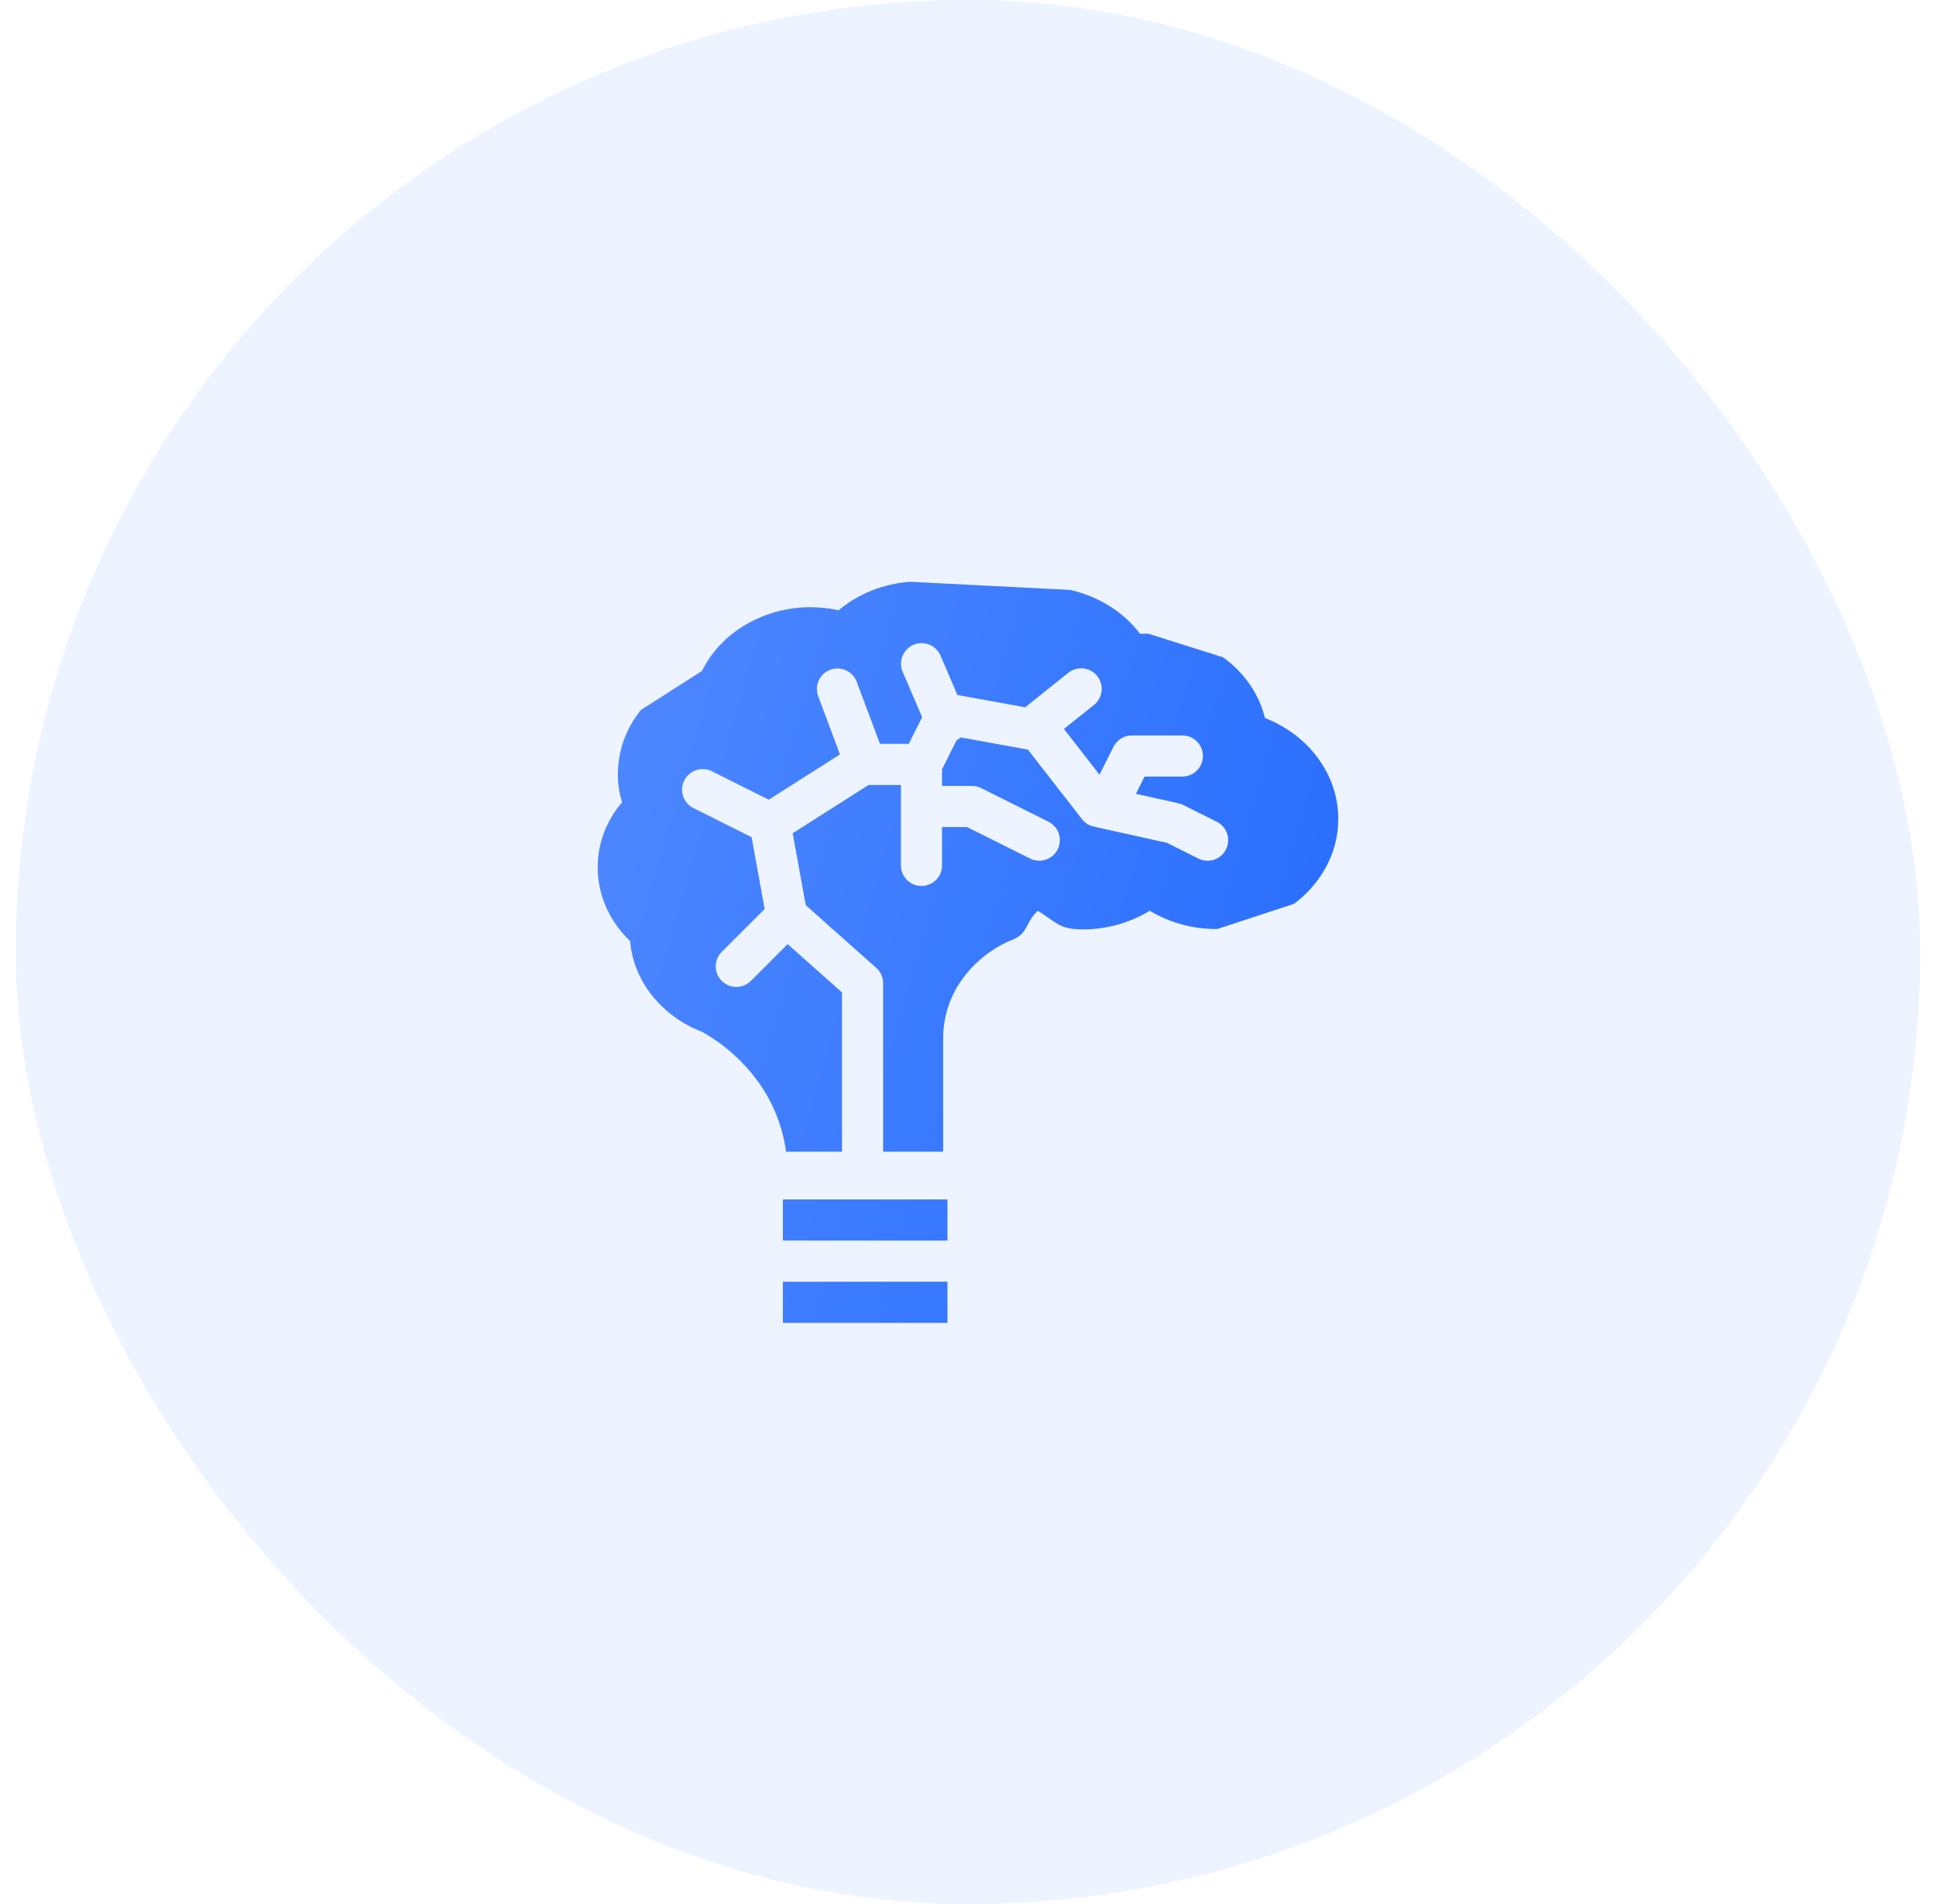 <svg width="61" height="60" viewBox="0 0 61 60" fill="none" xmlns="http://www.w3.org/2000/svg">
<rect x="0.5" width="60" height="60" rx="30" fill="#246BFD" fill-opacity="0.08"/>
<path fill-rule="evenodd" clip-rule="evenodd" d="M34.12 29.287C34.862 29.289 35.591 29.086 36.226 28.7C36.87 29.085 37.608 29.284 38.358 29.274L40.77 28.482C41.448 27.977 41.915 27.275 42.09 26.497C42.265 25.715 42.137 24.895 41.732 24.204C41.326 23.499 40.663 22.942 39.856 22.625C39.671 21.872 39.207 21.197 38.539 20.714L36.187 19.971H35.921C35.398 19.282 34.612 18.79 33.713 18.589L28.668 18.333C27.83 18.396 27.039 18.712 26.424 19.23C26.132 19.168 25.834 19.135 25.536 19.134C24.82 19.133 24.117 19.322 23.498 19.682C22.892 20.039 22.412 20.546 22.119 21.143L20.201 22.368C19.73 22.934 19.472 23.647 19.469 24.383C19.464 24.687 19.509 24.989 19.601 25.28C19.099 25.869 18.828 26.593 18.833 27.337C18.832 28.199 19.197 29.029 19.853 29.657C19.906 30.274 20.145 30.867 20.544 31.37C20.958 31.885 21.501 32.28 22.118 32.514C22.831 32.913 23.446 33.466 23.918 34.132C24.371 34.773 24.663 35.515 24.767 36.293H26.53V31.274L24.817 29.752L23.659 30.911C23.537 31.032 23.372 31.101 23.2 31.101C23.028 31.101 22.863 31.032 22.742 30.911C22.62 30.789 22.552 30.624 22.552 30.452C22.552 30.28 22.621 30.115 22.742 29.994L24.093 28.644L23.681 26.38L21.85 25.464C21.696 25.387 21.579 25.252 21.525 25.089C21.47 24.926 21.483 24.748 21.56 24.594C21.637 24.44 21.772 24.323 21.935 24.269C22.098 24.215 22.276 24.227 22.43 24.304L24.223 25.201L26.466 23.773L25.776 21.93C25.719 21.77 25.727 21.594 25.799 21.44C25.87 21.286 26 21.166 26.159 21.107C26.318 21.047 26.494 21.052 26.649 21.121C26.804 21.189 26.926 21.317 26.989 21.474L27.727 23.441H28.633L29.055 22.599L28.438 21.162C28.373 21.004 28.373 20.828 28.438 20.67C28.502 20.512 28.626 20.386 28.782 20.319C28.939 20.252 29.115 20.249 29.274 20.311C29.433 20.373 29.56 20.495 29.63 20.651L30.165 21.9L32.304 22.289C32.316 22.278 32.328 22.267 32.341 22.257L33.667 21.196C33.801 21.092 33.972 21.044 34.141 21.064C34.31 21.084 34.465 21.17 34.571 21.303C34.678 21.436 34.727 21.605 34.71 21.774C34.692 21.944 34.609 22.1 34.477 22.208L33.523 22.971L34.644 24.412L35.083 23.534C35.137 23.426 35.22 23.335 35.322 23.272C35.425 23.209 35.542 23.175 35.663 23.175H37.254C37.426 23.175 37.591 23.243 37.712 23.365C37.834 23.486 37.902 23.651 37.902 23.823C37.902 23.995 37.834 24.16 37.712 24.282C37.591 24.403 37.426 24.471 37.254 24.471H36.063L35.792 25.015L37.13 25.312C37.181 25.324 37.231 25.342 37.279 25.365L38.339 25.895C38.415 25.933 38.483 25.986 38.539 26.05C38.595 26.115 38.637 26.189 38.664 26.27C38.691 26.351 38.702 26.436 38.696 26.521C38.69 26.606 38.667 26.689 38.629 26.765C38.591 26.841 38.539 26.909 38.474 26.965C38.41 27.021 38.335 27.064 38.255 27.091C38.092 27.145 37.913 27.133 37.76 27.056L36.77 26.56L34.462 26.048C34.315 26.015 34.183 25.932 34.091 25.812L32.386 23.622L30.271 23.237C30.231 23.275 30.185 23.308 30.137 23.334L29.682 24.242V24.766H30.625C30.725 24.766 30.825 24.789 30.915 24.834L33.036 25.895C33.112 25.933 33.18 25.986 33.236 26.05C33.292 26.115 33.334 26.19 33.361 26.27C33.388 26.351 33.399 26.436 33.393 26.521C33.387 26.606 33.364 26.689 33.326 26.765C33.288 26.841 33.235 26.909 33.171 26.965C33.107 27.021 33.032 27.063 32.951 27.09C32.87 27.117 32.785 27.128 32.7 27.122C32.615 27.116 32.532 27.093 32.456 27.055L30.472 26.063H29.682V27.271C29.682 27.443 29.614 27.608 29.492 27.729C29.371 27.851 29.206 27.919 29.034 27.919C28.862 27.919 28.697 27.851 28.576 27.729C28.454 27.608 28.386 27.443 28.386 27.271V24.737H27.367L24.976 26.258L25.389 28.526L27.609 30.499C27.677 30.559 27.732 30.634 27.769 30.718C27.806 30.801 27.826 30.891 27.826 30.983V36.293H29.717V32.706C29.719 32.061 29.917 31.433 30.285 30.904C30.672 30.35 31.204 29.915 31.823 29.644C32.179 29.521 32.266 29.356 32.374 29.153C32.445 29.018 32.526 28.867 32.7 28.699C32.851 28.793 32.968 28.876 33.07 28.948C33.386 29.17 33.552 29.287 34.12 29.287L34.12 29.287ZM29.852 39.093H24.667V37.797H29.852V39.093ZM29.852 41.686H24.667V40.39H29.852V41.686Z" fill="url(#paint0_linear_1601_5337)"/>
<defs>
<linearGradient id="paint0_linear_1601_5337" x1="42.166" y1="41.686" x2="14.398" y2="33.642" gradientUnits="userSpaceOnUse">
<stop stop-color="#246BFD"/>
<stop offset="1" stop-color="#5089FF"/>
</linearGradient>
</defs>
</svg>
